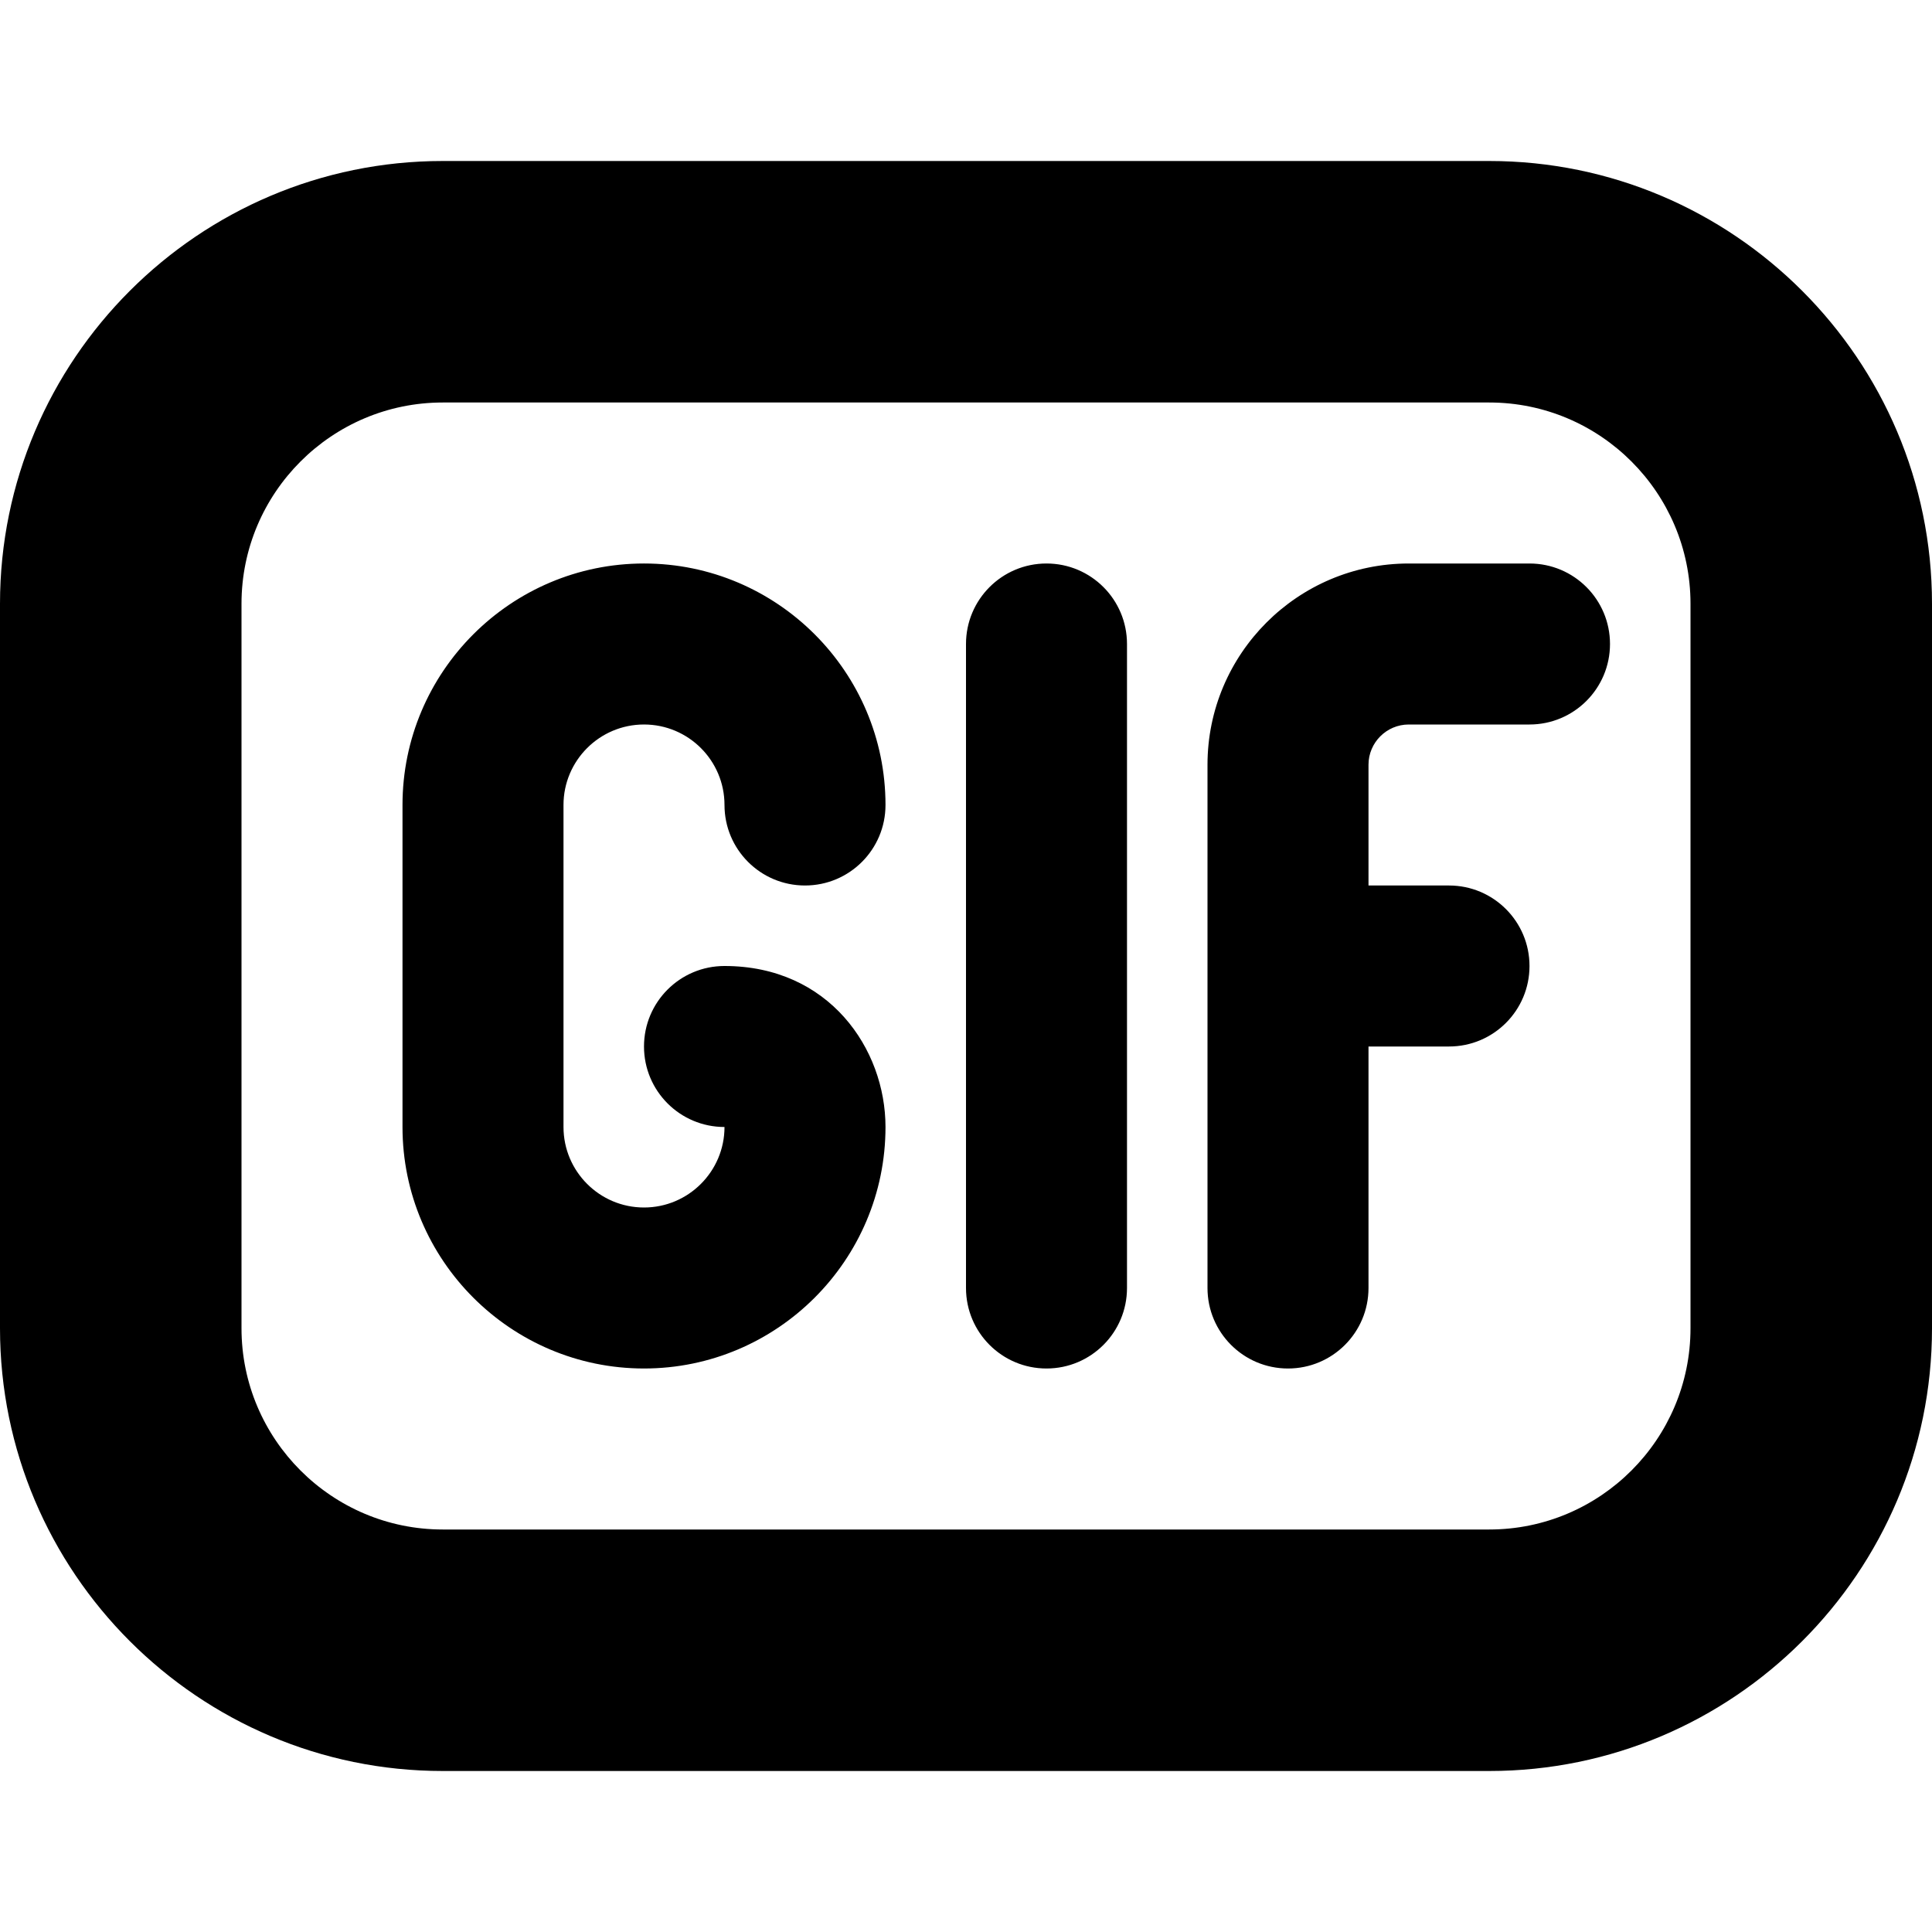 <?xml version="1.0" encoding="UTF-8"?>
<svg xmlns="http://www.w3.org/2000/svg" id="Layer_1" data-name="Layer 1" viewBox="0 0 24 24">
  <path d="m18.5,2H5.5C2.468,2,0,4.467,0,7.5v9c0,3.033,2.468,5.5,5.5,5.5h13c3.032,0,5.5-2.467,5.5-5.5V7.5c0-3.033-2.468-5.5-5.5-5.5Zm2.5,14.5c0,1.378-1.121,2.5-2.5,2.5H5.5c-1.379,0-2.5-1.122-2.5-2.5V7.5c0-1.378,1.121-2.5,2.5-2.5h13c1.379,0,2.5,1.122,2.5,2.5v9Zm-7-8.5v8c0,.552-.447,1-1,1s-1-.448-1-1v-8c0-.552.447-1,1-1s1,.448,1,1Zm6,0c0,.552-.447,1-1,1h-1.5c-.275,0-.5.224-.5.5v1.5h1c.553,0,1,.448,1,1s-.447,1-1,1h-1v3c0,.552-.447,1-1,1s-1-.448-1-1v-6.5c0-1.378,1.121-2.5,2.5-2.5h1.5c.553,0,1,.448,1,1Zm-13,2v4c0,.551.448,1,1,1s1-.449,1-1c-.553,0-1-.448-1-1s.447-1,1-1c1.299,0,2,1.03,2,2,0,1.654-1.346,3-3,3s-3-1.346-3-3v-4c0-1.654,1.346-3,3-3s3,1.346,3,3c0,.552-.447,1-1,1s-1-.448-1-1-.448-1-1-1-1,.449-1,1Z"/>
</svg>
